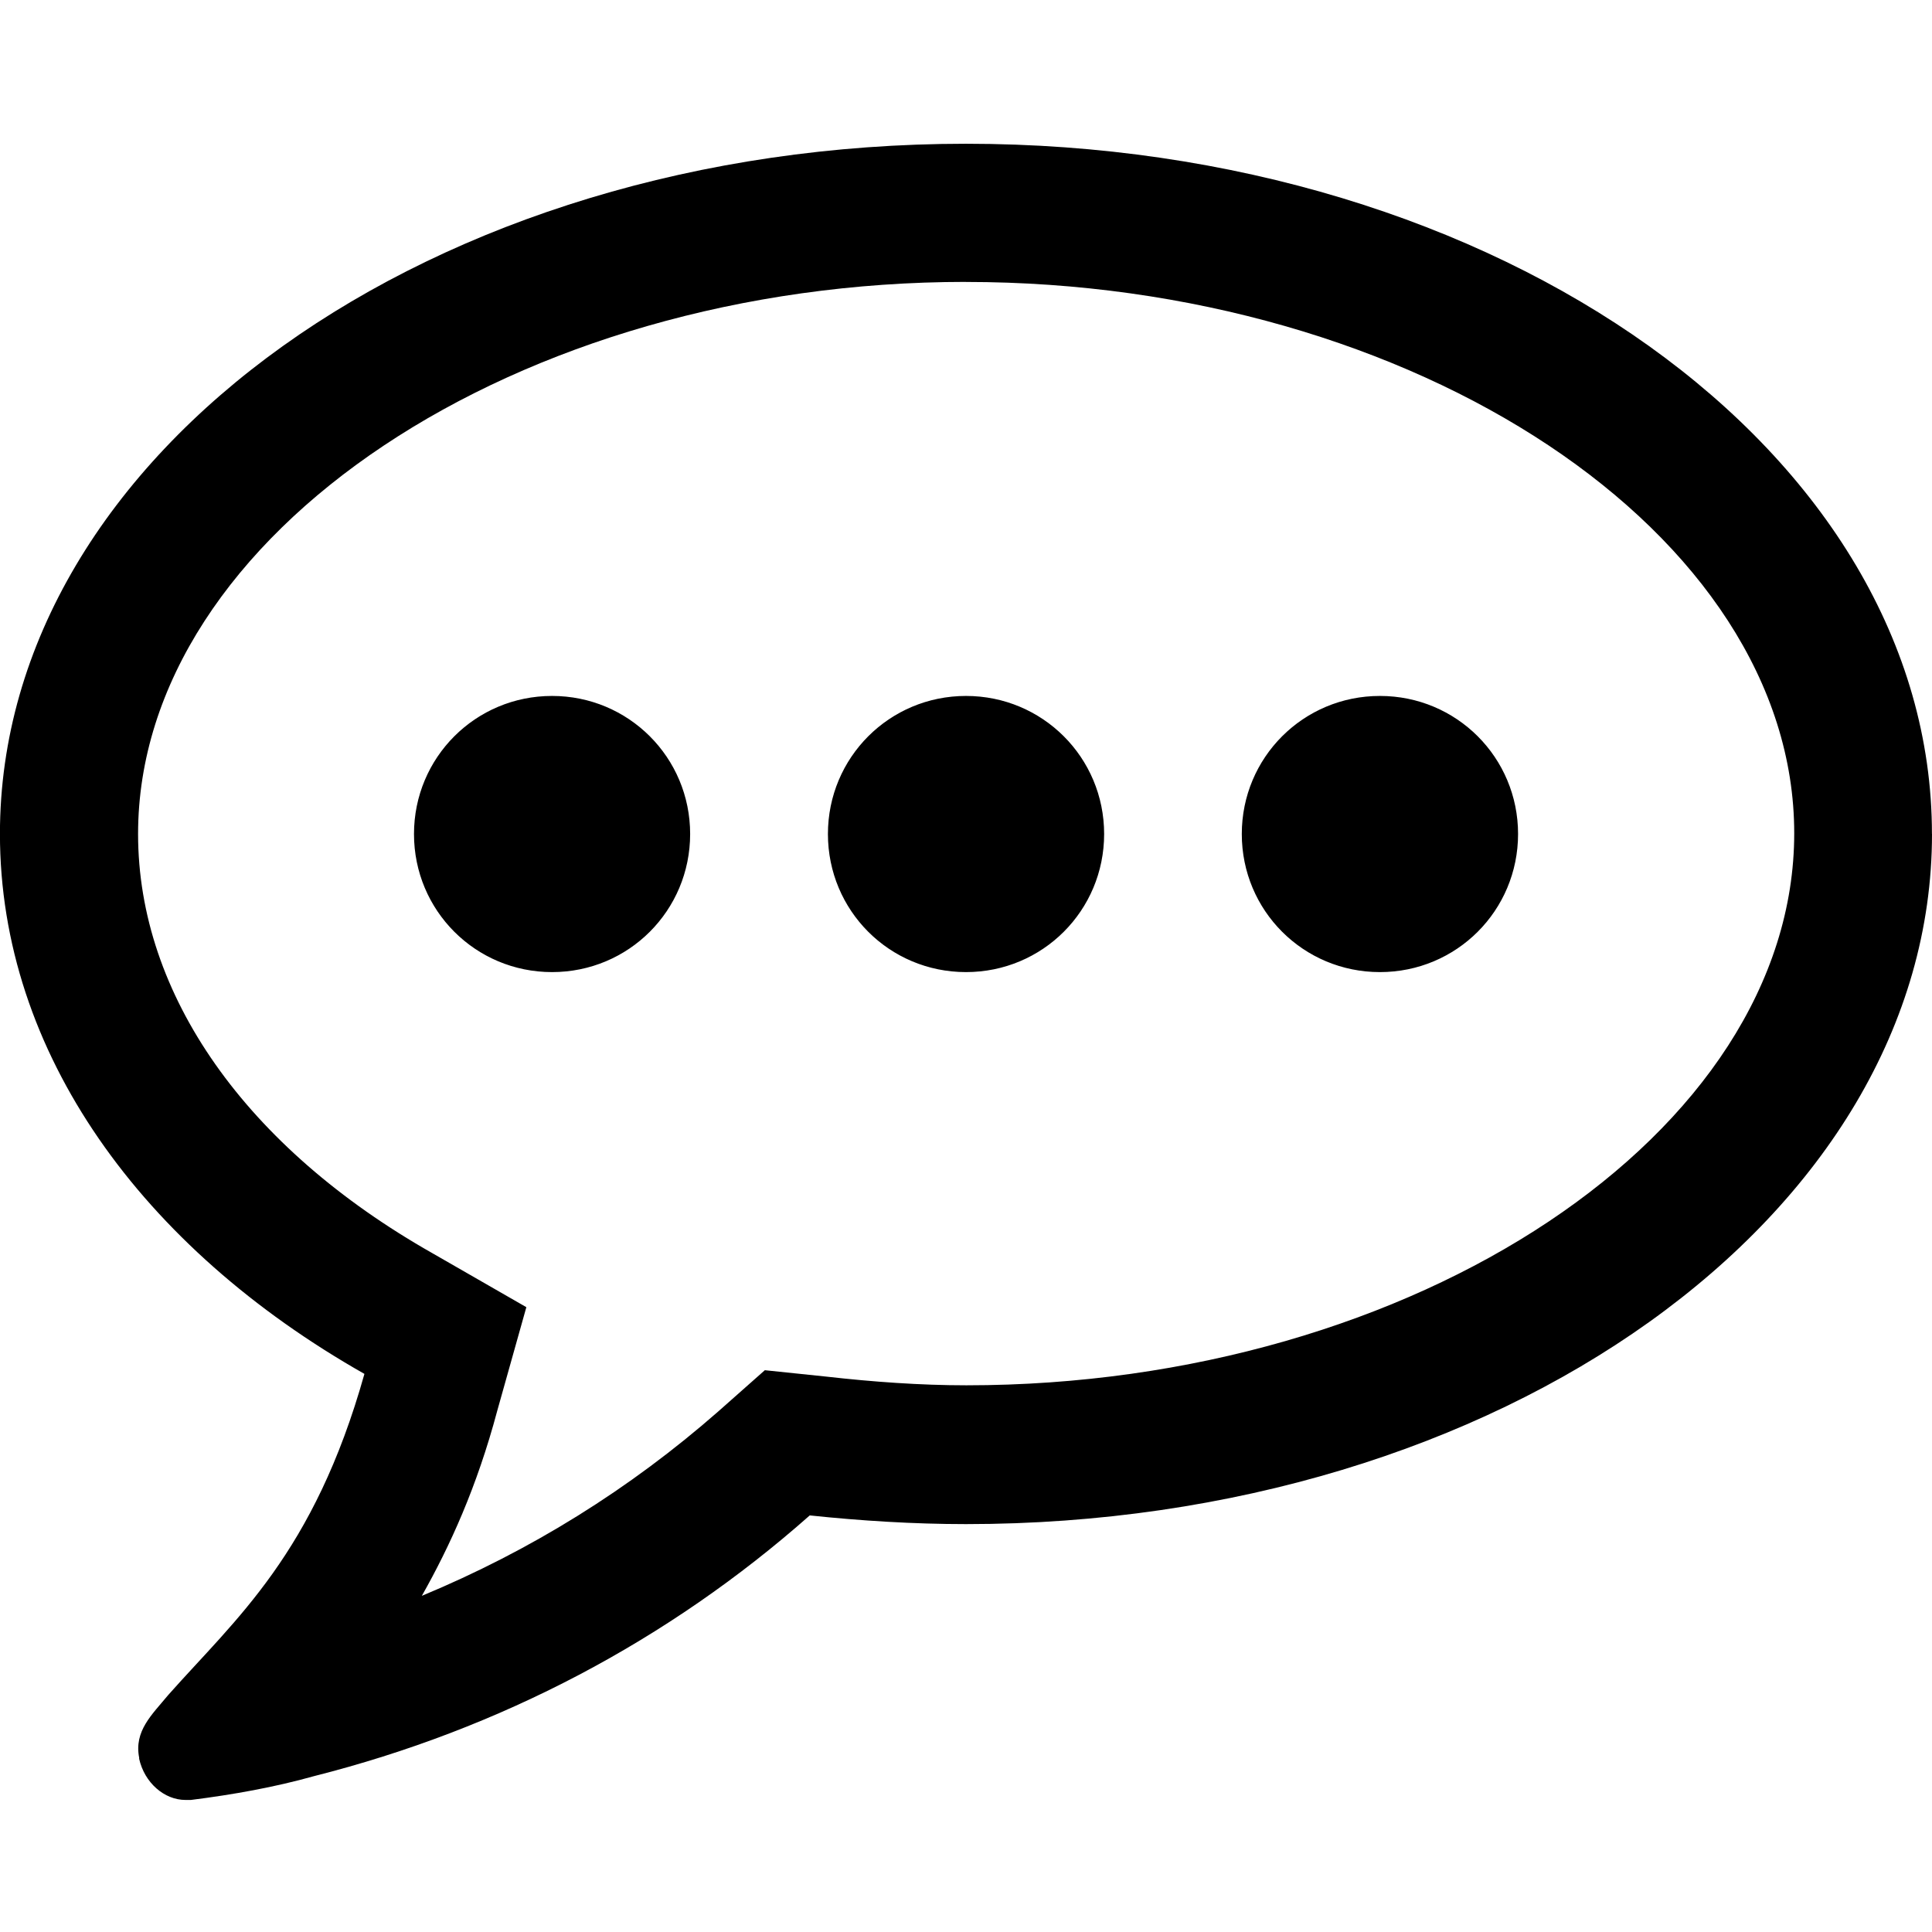 <!-- Generated by IcoMoon.io -->
<svg version="1.1" xmlns="http://www.w3.org/2000/svg" width="32" height="32" viewBox="0 0 32 32">
<title>commenting-o</title>
<path d="M11.431 13.813c0 1.269-1.019 2.288-2.287 2.288s-2.287-1.019-2.287-2.287 1.019-2.287 2.287-2.287 2.287 1.019 2.287 2.287v0zM18.288 13.813c0 1.269-1.019 2.288-2.288 2.288s-2.287-1.019-2.287-2.287 1.019-2.287 2.287-2.287 2.288 1.019 2.288 2.287zM25.144 13.813c0 1.269-1.019 2.288-2.288 2.288s-2.288-1.019-2.288-2.287 1.019-2.287 2.288-2.287 2.288 1.019 2.288 2.287zM16 4.669c-7.431 0-13.713 4.181-13.713 9.144 0 2.663 1.787 5.194 4.875 6.944l1.556 0.894-0.481 1.712c-0.338 1.269-0.787 2.25-1.25 3.069 1.806-0.75 3.444-1.769 4.912-3.056l0.769-0.681 1.019 0.106c0.769 0.087 1.556 0.144 2.319 0.144 7.431 0 13.712-4.181 13.712-9.144s-6.288-9.131-13.719-9.131v0zM32 13.813c0 6.319-7.163 11.431-16 11.431-0.875 0-1.75-0.056-2.588-0.144-2.338 2.069-5.125 3.538-8.213 4.319-0.644 0.181-1.337 0.306-2.038 0.394h-0.087c-0.356 0-0.681-0.288-0.769-0.681v-0.019c-0.087-0.444 0.212-0.712 0.481-1.038 1.125-1.269 2.412-2.337 3.25-5.319-3.681-2.087-6.037-5.319-6.037-8.944 0-6.306 7.162-11.431 16-11.431v0c8.837 0 16 5.125 16 11.431v0z"></path>
</svg>
